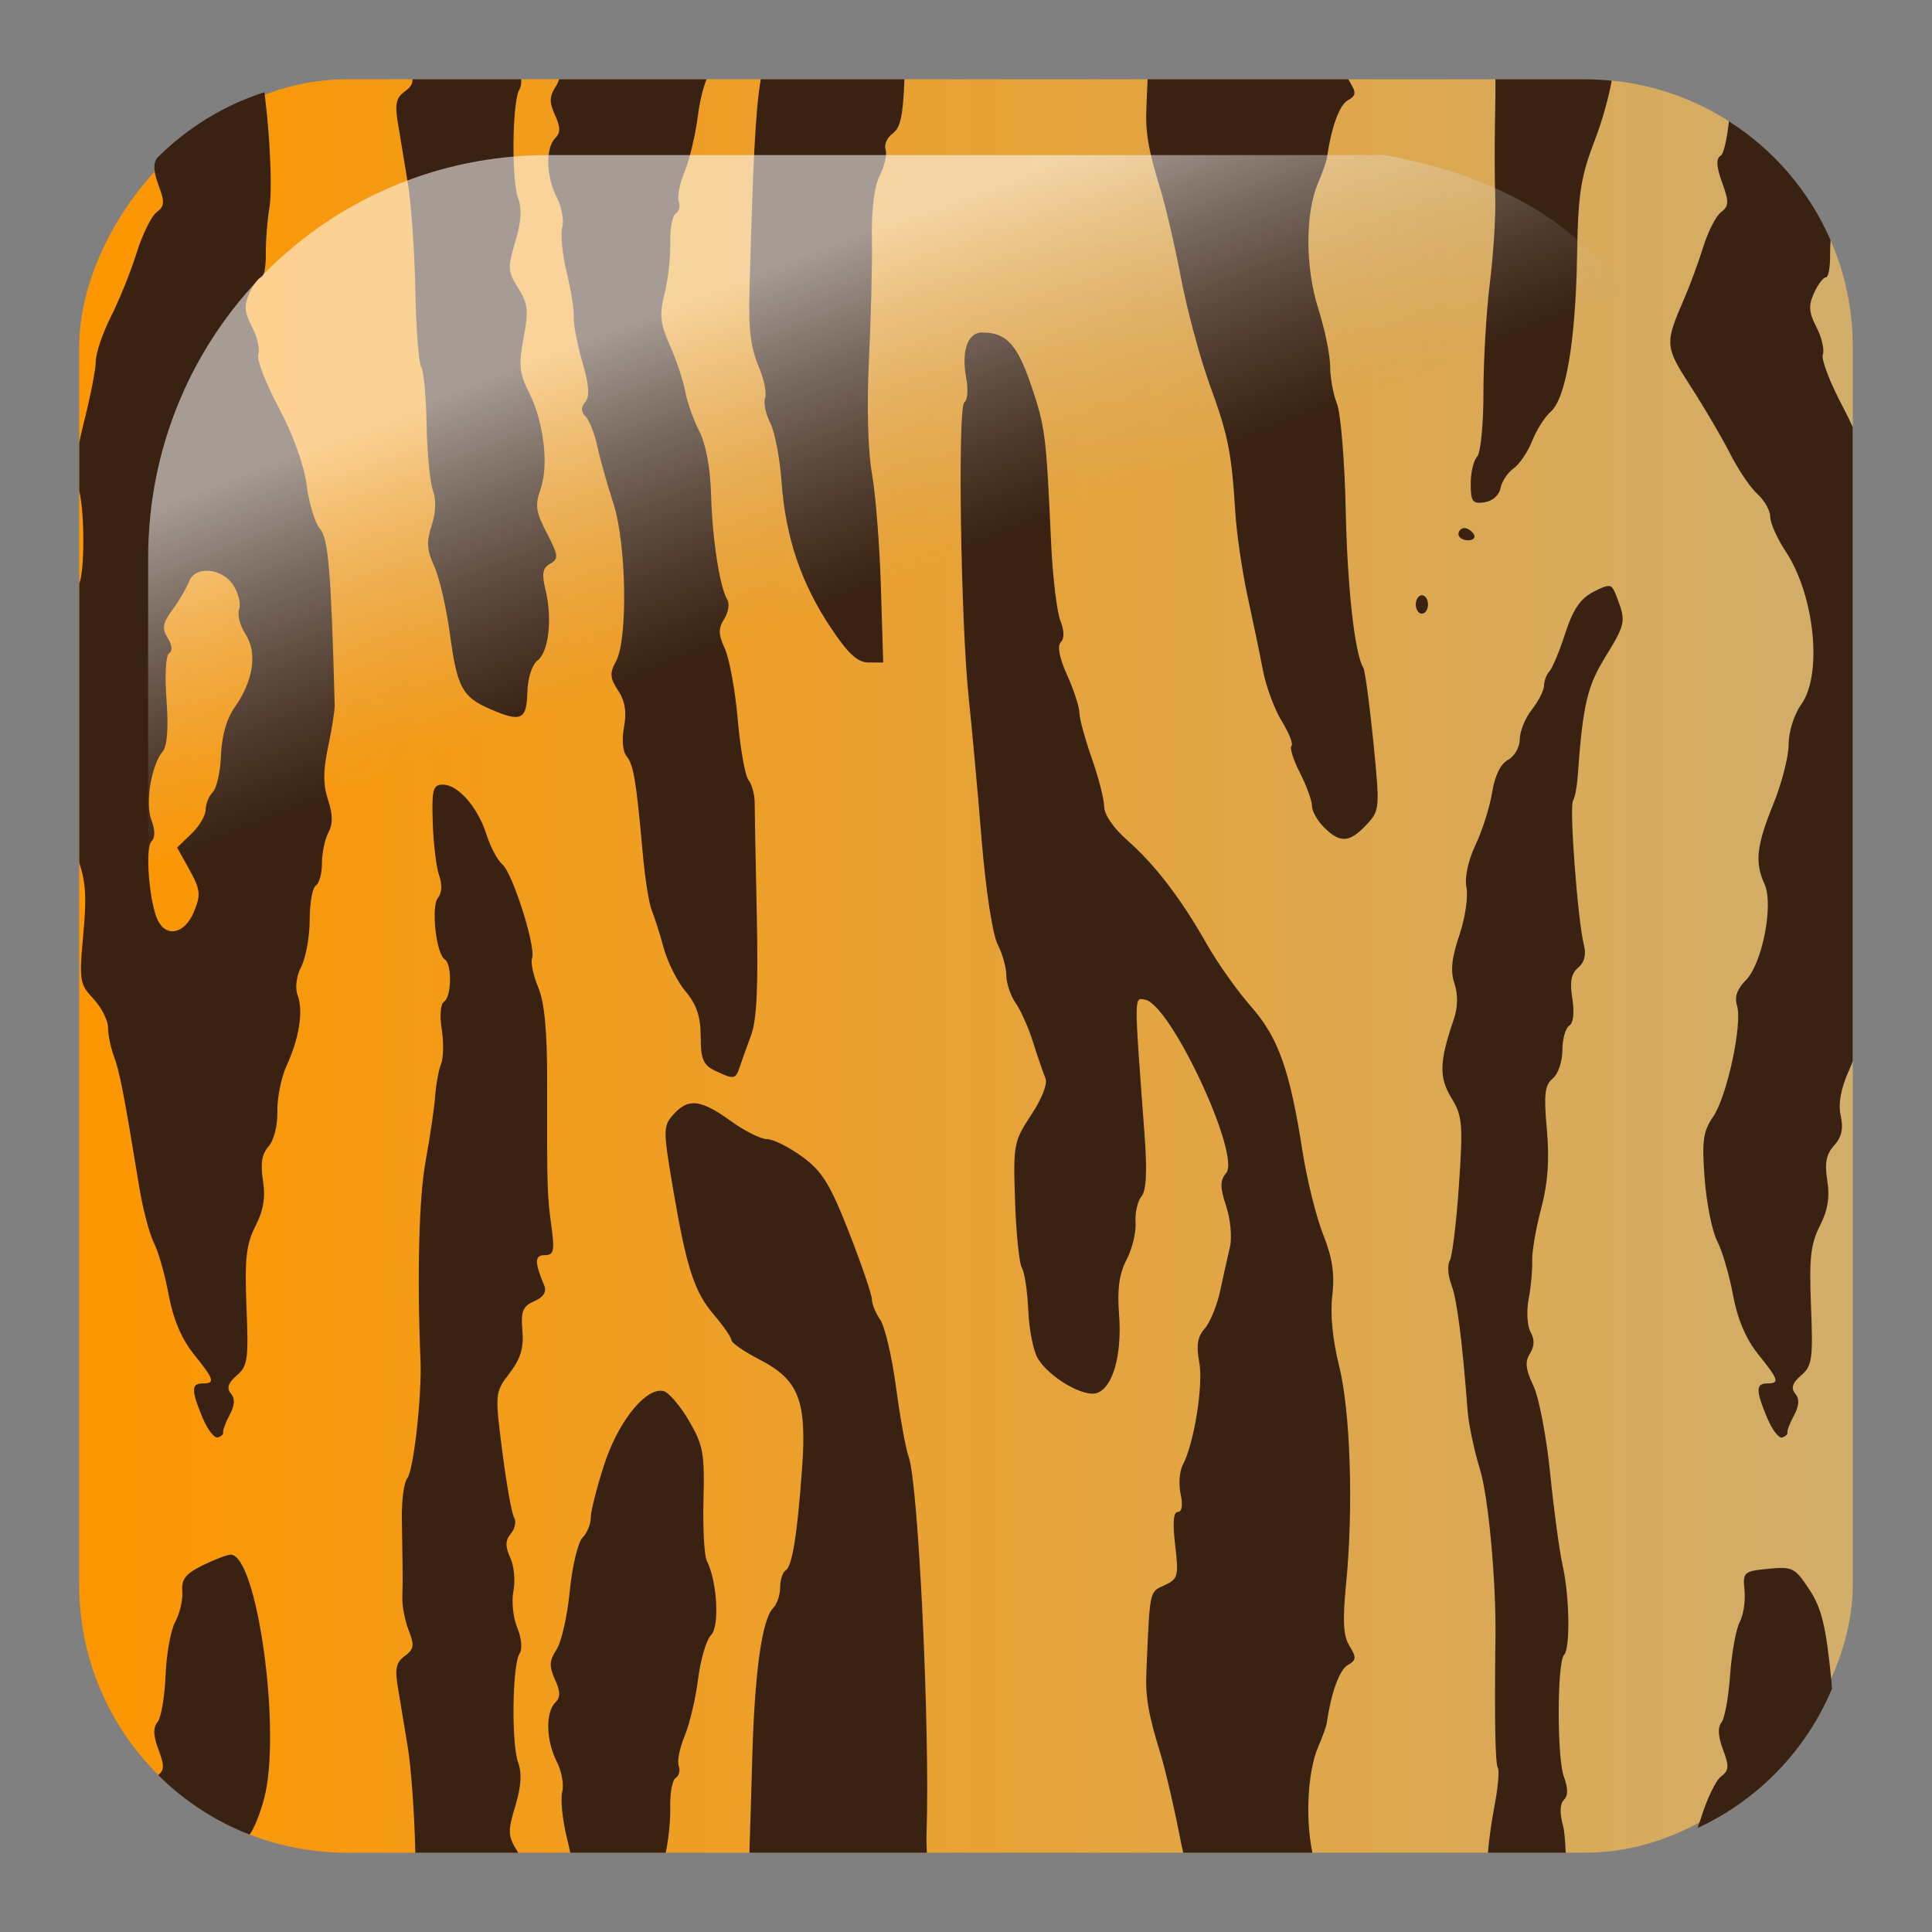<?xml version="1.0" encoding="UTF-8" standalone="no"?>
<svg xmlns="http://www.w3.org/2000/svg" xmlns:xlink="http://www.w3.org/1999/xlink" width="256" height="256"
     version="1.0">
    <rect width="100%" height="100%" fill="#808080" stroke="none"/>
    <defs>
        <linearGradient id="b">
            <stop offset="0" stop-color="#d2ae6b"/>
            <stop offset="1" stop-color="#fd9600"/>
        </linearGradient>
        <linearGradient id="a">
            <stop offset="0" stop-color="#fff"/>
            <stop offset="1" stop-color="#b8b8b8" stop-opacity="0"/>
        </linearGradient>
        <linearGradient xlink:href="#a" id="d" x1="-382.529" x2="-409.855" y1="383.883" y2="453.907"
                        gradientTransform="matrix(-.591 0 0 .591 210.022 142.232)"
                        gradientUnits="userSpaceOnUse"/>
        <linearGradient xlink:href="#b" id="c" x1="-619.146" x2="-384.138" y1="446.344" y2="446.344"
                        gradientUnits="userSpaceOnUse"/>
    </defs>
    <g transform="translate(-373.642 -318.344)">
        <rect width="235.008" height="234.99" x="-619.146" y="328.849" fill="url(#c)" fill-rule="evenodd"
              rx="35.488" ry="35.488" transform="scale(-1 1)"/>
        <path fill="#392212"
              d="M428.298 328.844c.034.674-.286 1.08-1.031 1.625-1.146.838-1.321 1.724-.906 4.156.289 1.695.864 5.265 1.312 7.938.449 2.672.905 9.034 1 14.156.095 5.122.45 9.737.781 10.25.331.513.656 3.969.719 7.688.063 3.718.447 7.653.844 8.719.451 1.214.368 2.943-.188 4.625-.701 2.123-.626 3.239.344 5.344.675 1.464 1.62 5.538 2.094 9.062.938 6.987 1.622 8.28 5.281 9.875 4.128 1.799 4.874 1.473 4.969-2.156.05-1.918.608-3.68 1.344-4.25 1.494-1.158 1.996-5.54 1.062-9.375-.524-2.154-.376-2.908.625-3.469 1.141-.638 1.099-1.083-.438-4.031-1.455-2.791-1.607-3.699-.844-5.844 1.119-3.146.449-8.863-1.531-12.812-1.262-2.516-1.395-3.655-.719-7.219.687-3.623.582-4.571-.719-6.625-1.384-2.186-1.405-2.704-.375-6.125.775-2.575.896-4.383.375-5.781-.912-2.447-.777-12.944.188-14.438.184-.284.252-.759.219-1.312h-14.406zm19.438 0c-.12.314-.23.607-.344.781-.959 1.464-1.012 2.196-.219 3.938.748 1.641.758 2.367.031 3.094-1.3 1.3-1.196 5.109.219 7.844.644 1.246.966 3.025.719 3.969-.247.944.021 3.647.594 6s.997 5.017.938 5.906c-.06.889.439 3.546 1.125 5.906.89 3.061 1.019 4.574.406 5.312-.607.731-.596 1.311.031 1.938.488.488 1.193 2.263 1.562 3.969.369 1.706 1.327 5.113 2.125 7.562 1.731 5.31 1.936 17.997.344 20.906-.857 1.567-.809 2.212.281 3.875.909 1.387 1.15 2.848.781 4.812-.312 1.661-.182 3.273.344 3.906.915 1.102 1.272 3.176 2.156 13.062.279 3.118.792 6.391 1.156 7.281.364.891 1.087 3.159 1.594 5.031.506 1.873 1.805 4.472 2.906 5.781 1.474 1.752 2 3.346 2 6 0 2.939.359 3.752 1.844 4.469 2.522 1.216 2.778 1.205 3.312-.406.259-.779.952-2.722 1.531-4.281.752-2.024.95-6.528.75-15.781-.154-7.126-.278-13.855-.281-14.969-.003-1.113-.362-2.487-.812-3.031-.45-.544-1.097-4.184-1.438-8.094-.34-3.909-1.126-8.117-1.719-9.375-.859-1.823-.855-2.637-.062-3.906.547-.876.729-2.009.406-2.531-.992-1.606-1.989-8.016-2.156-13.969-.1-3.553-.695-6.69-1.594-8.438-.788-1.534-1.606-3.898-1.844-5.25-.238-1.352-1.141-4.057-2-6-1.306-2.953-1.429-4.092-.719-6.906.467-1.852.797-4.864.75-6.719-.047-1.855.274-3.6.719-3.875.444-.275.637-.992.406-1.594-.231-.602.122-2.39.781-3.969.66-1.579 1.459-4.986 1.781-7.562.223-1.785.668-3.539 1.125-4.688h-19.531zm26.719 0c-.717 3.968-1.052 11.422-1.5 27.875-.146 5.374.126 7.598 1.312 10.438.654 1.566.983 3.329.75 3.938-.233.608.081 2.085.688 3.281.607 1.197 1.276 4.726 1.5 7.844.524 7.288 2.563 13.339 6.469 19.219 2.354 3.544 3.599 4.688 5.062 4.688h1.938l-.312-10.125c-.17-5.566-.706-12.281-1.188-14.938-.518-2.859-.692-8.892-.406-14.781.266-5.472.465-12.745.406-16.156-.069-3.977.286-7.025 1.031-8.5.639-1.265 1.004-2.84.781-3.469-.223-.629.196-1.591.969-2.156.993-.726 1.35-2.308 1.531-7.156H474.454zm51.25 0c-.053 1.132-.088 2.031-.156 3.594-.149 3.419.206 5.613 1.844 10.938.685 2.227 1.912 7.488 2.719 11.719.807 4.231 2.517 10.625 3.812 14.188 2.444 6.723 2.891 8.843 3.406 17 .169 2.672.871 7.597 1.594 10.938.723 3.34 1.659 7.801 2.062 9.938.403 2.136 1.535 5.188 2.5 6.75.965 1.562 1.536 3.027 1.281 3.281-.254.254.253 1.854 1.125 3.562.872 1.709 1.594 3.689 1.594 4.375 0 .686.703 1.953 1.594 2.844 2.116 2.116 3.369 2.056 5.594-.312 1.795-1.911 1.834-2.099.938-11.062-.502-5.018-1.105-9.414-1.312-9.75-1.159-1.876-2.126-10.647-2.344-20.969-.136-6.458-.663-12.777-1.156-14.031-.493-1.254-.906-3.466-.906-4.938 0-1.472-.696-4.912-1.562-7.625-1.748-5.471-1.764-12.692-.031-16.719.575-1.336 1.092-2.805 1.156-3.25.582-4.045 1.648-7.03 2.75-7.656 1.142-.65 1.187-1.002.25-2.531-.055-.09-.107-.185-.156-.281H525.705zm46.094 0c.001 1.211-.01 3.086-.062 5.625-.065 3.118-.048 7.644.031 10.094.079 2.45-.245 7.558-.719 11.344-.474 3.786-.848 10.309-.844 14.5.005 4.209-.378 8.003-.844 8.469-.463.463-.844 2.062-.844 3.562 0 2.363.242 2.693 1.812 2.469 1.044-.149 1.948-.917 2.125-1.844.169-.886.943-2.081 1.719-2.625.776-.544 1.891-2.16 2.469-3.625.578-1.465 1.696-3.238 2.469-3.906 2.023-1.749 3.314-9.453 3.5-20.625.141-8.446.479-10.489 2.438-15.594.914-2.382 1.735-5.395 2.156-7.656-1.166-.115-2.334-.188-3.531-.188h-11.875zm-163.125 1.719c-5.411 1.742-10.238 4.738-14.156 8.656-.007.009-.024.023-.031.031-.569.686-.527 1.814.156 3.625.841 2.228.813 2.793-.25 3.594-.691.521-1.89 2.945-2.656 5.406-.766 2.461-2.303 6.258-3.406 8.438-1.103 2.179-2 4.862-2 5.938 0 1.075-.754 4.841-1.656 8.375-.233.911-.371 1.645-.531 2.375v6.406c.711 2.874.725 10.535 0 12.25v37c.892 2.729.968 4.745.531 9.5-.562 6.124-.485 6.575 1.344 8.531 1.064 1.138 1.938 2.864 1.938 3.812 0 .949.345 2.664.781 3.812.75 1.973 1.346 5.067 3.375 17.438.475 2.895 1.36 6.19 1.938 7.312.577 1.122 1.448 4.196 1.938 6.844.591 3.196 1.703 5.841 3.312 7.844 2.758 3.433 2.887 3.906 1.188 3.906-1.525 0-1.516.935 0 4.562.662 1.584 1.58 2.744 2.031 2.594.452-.151.763-.434.688-.656-.075-.223.292-1.251.844-2.281.697-1.303.769-2.174.188-2.875-.601-.725-.378-1.414.781-2.406 1.447-1.239 1.562-2.152 1.281-9.094-.257-6.343-.036-8.287 1.188-10.688 1.061-2.082 1.354-3.815 1-6.031-.354-2.213-.16-3.508.719-4.5.709-.8 1.232-2.8 1.188-4.656-.042-1.781.505-4.504 1.219-6.062 1.675-3.659 2.245-7.273 1.469-9.312-.367-.965-.193-2.51.469-3.812.611-1.203 1.125-3.996 1.125-6.219 0-2.223.367-4.256.812-4.531.445-.275.812-1.598.812-2.938 0-1.339.371-3.179.844-4.062.611-1.142.612-2.393-.031-4.344-.668-2.023-.669-3.858 0-7.031.499-2.366.893-4.863.875-5.531-.47-17.627-.843-22.105-1.938-23.344-.66-.747-1.461-3.363-1.781-5.812-.357-2.729-1.803-6.721-3.719-10.312-1.719-3.224-2.93-6.367-2.688-7 .243-.633-.112-2.27-.812-3.625-1.022-1.977-1.098-2.875-.344-4.531.517-1.135 1.217-2.062 1.562-2.062.346 0 .617-1.385.594-3.094-.024-1.708.202-4.547.5-6.312.298-1.766.147-7.217-.344-12.094-.12-1.193-.226-2.084-.344-3.031zm194.062 3.844c-.262 2.361-.684 4.31-1.094 4.562-.635.392-.589 1.415.188 3.562.942 2.604.907 3.126-.156 3.938-.676.516-1.721 2.59-2.344 4.594-.622 2.004-1.757 5.094-2.531 6.875-2.586 5.95-2.566 6.301.875 11.625 1.787 2.765 4.123 6.744 5.188 8.844 1.065 2.1 2.686 4.527 3.625 5.375.939.848 1.719 2.2 1.719 3.031 0 .831.932 2.917 2.062 4.625 3.824 5.779 4.886 16.254 2.062 20.219-.976 1.37-1.688 3.666-1.688 5.344 0 1.61-.918 5.166-2.031 7.906-2.226 5.479-2.476 7.698-1.156 10.594 1.23 2.7-.308 10.558-2.5 12.75-1.134 1.134-1.505 2.213-1.156 3.312.762 2.401-1.318 12.071-3.156 14.75-1.34 1.952-1.503 3.222-1.125 8.219.245 3.245.991 6.964 1.656 8.25.665 1.286 1.604 4.477 2.094 7.125.591 3.196 1.703 5.841 3.312 7.844 2.758 3.433 2.918 3.906 1.219 3.906-1.525 0-1.516.935 0 4.562.662 1.584 1.548 2.744 2 2.594.452-.151.763-.434.688-.656-.075-.223.323-1.251.875-2.281.697-1.303.738-2.174.156-2.875-.601-.725-.378-1.414.781-2.406 1.447-1.239 1.594-2.152 1.312-9.094-.257-6.343-.068-8.287 1.156-10.688 1.061-2.082 1.354-3.815 1-6.031-.372-2.329-.139-3.502.906-4.656.991-1.095 1.248-2.238.875-3.938-.351-1.598.005-3.585 1.062-5.938.196-.437.362-.862.531-1.281v-84.031c-.394-.88-.824-1.768-1.281-2.625-1.719-3.224-2.93-6.367-2.688-7 .243-.633-.143-2.27-.844-3.625-1.022-1.977-1.067-2.875-.312-4.531.517-1.135 1.217-2.062 1.562-2.062.346 0 .586-1.385.562-3.094-.007-.524.028-1.17.062-1.844-2.826-6.507-7.548-11.978-13.469-15.75zm-99.25 28c-1.732.282-2.452 2.655-1.812 6.062.279 1.485.168 2.929-.25 3.188-.908.561-.48 29.275.594 39.312.405 3.786 1.166 12.136 1.688 18.562.546 6.726 1.457 12.646 2.125 13.938.638 1.234 1.156 3.089 1.156 4.125 0 1.036.564 2.708 1.25 3.688.686.98 1.716 3.316 2.312 5.219.596 1.903 1.337 4.033 1.625 4.719.308.734-.487 2.732-1.906 4.875-2.319 3.502-2.376 3.964-2.125 11.438.144 4.275.55 8.236.906 8.812.356.576.737 3.123.844 5.656.106 2.533.684 5.4 1.281 6.375 1.52 2.481 6.022 5.121 7.781 4.562 2.132-.677 3.381-5.022 2.969-10.406-.259-3.384.018-5.406 1-7.281.749-1.429 1.277-3.66 1.188-4.938-.09-1.277.268-2.819.781-3.438.643-.774.769-3.347.406-8.219-1.403-18.825-1.406-18.132.094-17.844 3.386.652 12.692 20.592 10.719 22.969-.817.984-.834 1.849 0 4.375.574 1.738.802 4.17.5 5.438-.301 1.262-.885 3.905-1.312 5.875-.427 1.97-1.367 4.2-2.062 4.969-.927 1.025-1.101 2.202-.688 4.406.562 2.998-.682 10.787-2.188 13.625-.433.817-.566 2.545-.281 3.844.325 1.48.177 2.375-.375 2.375-.591 0-.692 1.441-.344 4.406.484 4.117.364 4.492-1.438 5.312-2.005.913-1.905.551-2.375 11.312-.149 3.419.206 5.613 1.844 10.938.685 2.227 1.912 7.519 2.719 11.75.083.435.212.963.312 1.438h17.125c-.943-4.394-.655-10.735.75-14 .575-1.336 1.092-2.773 1.156-3.219.582-4.045 1.68-7.03 2.781-7.656 1.142-.65 1.156-1.002.219-2.531-.827-1.349-.927-3.345-.438-8.344.976-9.973.566-22.787-.938-28.781-.836-3.332-1.194-6.79-.906-9.219.341-2.879.046-5.023-1.188-8.125-.918-2.31-2.16-7.277-2.75-11.062-1.689-10.827-3.2-15.079-6.844-19.219-1.81-2.057-4.435-5.762-5.844-8.25-3.405-6.012-6.865-10.537-10.562-13.781-1.766-1.55-3.031-3.379-3.031-4.406 0-.971-.734-3.841-1.625-6.375-.891-2.534-1.646-5.272-1.656-6.062-.01-.791-.732-3.031-1.625-5-1.032-2.275-1.335-3.884-.844-4.375.491-.491.466-1.526-.062-2.875-.457-1.168-1.016-5.765-1.219-10.219-.655-14.426-.758-15.325-2.625-20.875-1.833-5.448-3.307-7.062-6.438-7.062-.124 0-.26-.019-.375 0zm64.188 25.906c-.419 0-.781.367-.781.812s.587.812 1.281.812c.694 0 1.025-.367.75-.812s-.831-.812-1.25-.812zm-166.75 5.656c1.286-.043 2.781.618 3.625 1.906.689 1.051 1.048 2.493.781 3.188-.267.695.102 2.181.844 3.312 1.608 2.453 1.044 6.196-1.469 9.75-1.052 1.487-1.693 3.801-1.781 6.312-.077 2.181-.58 4.362-1.094 4.875-.513.513-.938 1.558-.938 2.312 0 .755-.834 2.185-1.875 3.188l-1.906 1.844 1.656 2.969c1.449 2.646 1.499 3.301.562 5.562-1.178 2.845-3.579 3.439-4.75 1.156-1.134-2.212-1.753-9.622-.875-10.5.508-.508.502-1.524 0-2.844-.85-2.236-.013-7.27 1.5-9.094.601-.724.775-3.118.5-6.812-.242-3.253-.098-5.915.344-6.188.474-.293.405-1.082-.188-2.031-.796-1.275-.667-1.956.688-3.812.906-1.242 1.866-2.908 2.156-3.688.341-.917 1.218-1.372 2.219-1.406zm185.688 2.031c-.395.061-.953.306-1.812.75-1.753.907-2.725 2.342-3.75 5.5-.761 2.347-1.703 4.608-2.094 5.031-.391.423-.719 1.286-.719 1.906 0 .62-.734 2.055-1.625 3.188-.891 1.132-1.594 2.9-1.594 3.938 0 1.038-.712 2.264-1.562 2.719-.973.521-1.75 2.109-2.094 4.281-.301 1.899-1.284 5.021-2.188 6.938-1.001 2.123-1.486 4.351-1.219 5.688.241 1.206-.169 4.043-.938 6.312-1.021 3.017-1.211 4.741-.656 6.406.493 1.479.463 3.161-.094 4.781-1.911 5.568-1.966 7.666-.312 10.375 1.46 2.391 1.56 3.439 1 11.625-.339 4.951-.89 9.437-1.219 9.969-.329.532-.237 1.958.219 3.156.744 1.954 1.435 7.342 2.156 16.75.137 1.781.87 5.238 1.625 7.688 1.128 3.659 2.161 14.821 2.062 22.281-.143 10.798-.027 16.763.312 17.312.227.367.018 2.625-.438 5.031-.412 2.179-.698 4.22-.875 6.219h10.312c-.078-1.597-.174-2.917-.344-3.531-.462-1.675-.447-2.928.094-3.469.581-.581.58-1.524 0-3.094-.924-2.5-.898-15.196.031-16.125.834-.834.727-7.785-.188-11.844-.428-1.899-1.172-7.401-1.656-12.219-.484-4.818-1.479-10.043-2.219-11.594-1.024-2.148-1.149-3.161-.469-4.25.61-.978.651-1.88.094-2.875-.452-.807-.564-2.772-.25-4.406.311-1.62.512-3.907.469-5.094-.043-1.187.499-4.276 1.188-6.875.881-3.325 1.112-6.423.75-10.438-.421-4.674-.279-5.901.781-6.781.712-.591 1.281-2.272 1.281-3.75s.413-2.945.906-3.25c.549-.339.704-1.732.406-3.594-.355-2.219-.138-3.33.781-4.094.83-.689 1.08-1.718.75-3.031-.82-3.267-1.947-18.269-1.438-19.094.259-.419.527-1.87.625-3.25.664-9.357 1.254-11.885 3.594-15.688 2.742-4.456 2.804-4.824 1.656-7.844-.483-1.271-.686-1.758-1.344-1.656zm-24.562 1.219c-.445 0-.812.551-.812 1.219s.367 1.219.812 1.219c.445 0 .812-.551.812-1.219s-.367-1.219-.812-1.219zM432.329 422.313c-1.317 0-1.486.618-1.344 5.062.089 2.784.466 5.912.844 6.969.423 1.182.368 2.338-.156 2.969-.94 1.133-.243 7.446.906 8.156.972.601.901 4.979-.094 5.594-.465.287-.602 1.846-.312 3.656.278 1.738.231 3.829-.094 4.625-.324.796-.666 2.722-.781 4.281-.115 1.559-.674 5.382-1.25 8.5-.883 4.777-1.162 15.06-.688 26.5.194 4.673-.921 14.595-1.75 15.594-.443.534-.758 2.941-.719 5.344.04 2.403.076 5.293.094 6.406.018 1.113.008 2.918-.031 4.031-.039 1.113.338 3.091.844 4.375.78 1.98.699 2.506-.531 3.406-1.146.838-1.321 1.693-.906 4.125.289 1.695.864 5.265 1.312 7.938.443 2.641.898 8.91 1 14h13.656c-.008-.013-.023-.018-.031-.031-1.384-2.186-1.405-2.735-.375-6.156.775-2.575.896-4.383.375-5.781-.912-2.447-.777-12.912.188-14.406.397-.614.26-2.088-.312-3.469-.543-1.312-.767-3.477-.5-4.812.267-1.336.094-3.308-.406-4.406-.69-1.514-.695-2.306.062-3.219.549-.662.75-1.619.438-2.125-.313-.506-1.01-4.418-1.562-8.719-.997-7.762-.99-7.865.969-10.438 1.47-1.931 1.887-3.364 1.688-5.656-.223-2.557.07-3.207 1.594-3.875 1.191-.522 1.642-1.238 1.312-2.031-1.311-3.149-1.301-4.062.062-4.062 1.192 0 1.319-.547.875-3.844-.564-4.183-.585-4.878-.562-19.156.011-6.703-.358-10.515-1.188-12.5-.657-1.572-1.019-3.306-.812-3.844.549-1.431-2.579-11.31-3.938-12.438-.639-.53-1.571-2.303-2.094-3.938-1.165-3.64-3.77-6.625-5.781-6.625zm33.156 42.219c-.955.025-1.729.513-2.594 1.469-1.369 1.513-1.401 2.001-.125 9.531 1.835 10.83 2.849 13.959 5.5 17.062 1.25 1.463 2.281 2.953 2.281 3.312 0 .36 1.68 1.529 3.75 2.594 5.177 2.663 6.273 5.414 5.625 14.406-.637 8.834-1.305 12.986-2.188 13.531-.387.239-.719 1.252-.719 2.25s-.414 2.226-.938 2.75c-1.45 1.45-2.436 8.422-2.75 19.625-.156 5.567-.328 11.119-.375 12.344-.006.149.005.291 0 .438h23.5c-.031-.884-.06-1.786-.031-2.656.455-13.811-1.088-46.227-2.375-49.812-.4-1.113-1.155-5.304-1.688-9.312-.533-4.008-1.484-7.997-2.094-8.875-.61-.878-1.094-2.081-1.094-2.688 0-.606-1.361-4.61-3.031-8.875-2.527-6.455-3.59-8.118-6.219-10.031-1.737-1.265-3.828-2.312-4.656-2.312-.828 0-2.999-1.101-4.844-2.438-2.205-1.597-3.709-2.345-4.938-2.312zm-4.438 38.094c-2.324.15-5.612 4.456-7.344 9.781-.981 3.016-1.781 6.182-1.781 7.031 0 .85-.493 2.056-1.094 2.656s-1.364 3.779-1.688 7.062c-.324 3.284-1.1 6.758-1.75 7.75-.959 1.464-1.012 2.227-.219 3.969.748 1.641.758 2.367.031 3.094-1.3 1.3-1.196 5.077.219 7.812.644 1.246.966 3.056.719 4-.247.944.021 3.647.594 6 .167.687.336 1.376.469 2.062h12.656c.386-1.853.636-4.386.594-6.031-.047-1.855.274-3.6.719-3.875.444-.275.637-.992.406-1.594-.231-.602.122-2.39.781-3.969.66-1.579 1.459-4.955 1.781-7.531.322-2.576 1.094-5.219 1.719-5.844 1.156-1.156.817-7.13-.562-9.844-.34-.668-.537-4.315-.438-8.094.161-6.155-.045-7.257-1.969-10.531-1.181-2.01-2.695-3.744-3.375-3.875-.146-.028-.314-.041-.469-.031zM404.204 524.344c-.443 0-2.103.627-3.688 1.406-2.265 1.114-2.852 1.846-2.719 3.438.093 1.113-.329 2.949-.938 4.062-.608 1.113-1.17 4.317-1.281 7.125-.112 2.808-.592 5.59-1.062 6.156-.604.728-.578 1.794.125 3.656.773 2.047.794 2.665-.031 3.375 3.418 3.393 7.519 6.096 12.094 7.875.536-.633 1.364-2.629 1.938-4.781 2.334-8.763-.904-32.312-4.438-32.312zm204.844 1.781c-.318.019-.695.055-1.094.094-3.263.315-3.395.44-3.156 2.844.137 1.38-.133 3.268-.625 4.188-.492.92-1.076 4.076-1.281 7.031-.205 2.955-.724 5.792-1.156 6.312-.514.619-.432 1.871.219 3.594.841 2.228.781 2.762-.281 3.562-.691.521-1.859 2.976-2.625 5.438-.127.409-.305.905-.469 1.375 8.018-3.703 14.394-10.295 17.812-18.469-.035-.397-.054-.795-.094-1.188-.719-7.138-1.279-9.463-2.906-11.938-1.658-2.521-2.115-2.978-4.344-2.844z"/>
        <path fill="url(#d)" fill-rule="evenodd"
              d="M557.057 338.895H446.227c-29.337 0-52.955 23.81-52.955 53.385v108.127c.95 23.086 4.602 8.492 11.555-17.075 8.081-29.713 34.396-55.683 66.445-75.146 24.461-14.855 51.841-24.341 101.68-25.244 28.265-.512 25.77-36.683-15.895-44.048z"
              opacity=".554"/>
    </g>
</svg>

